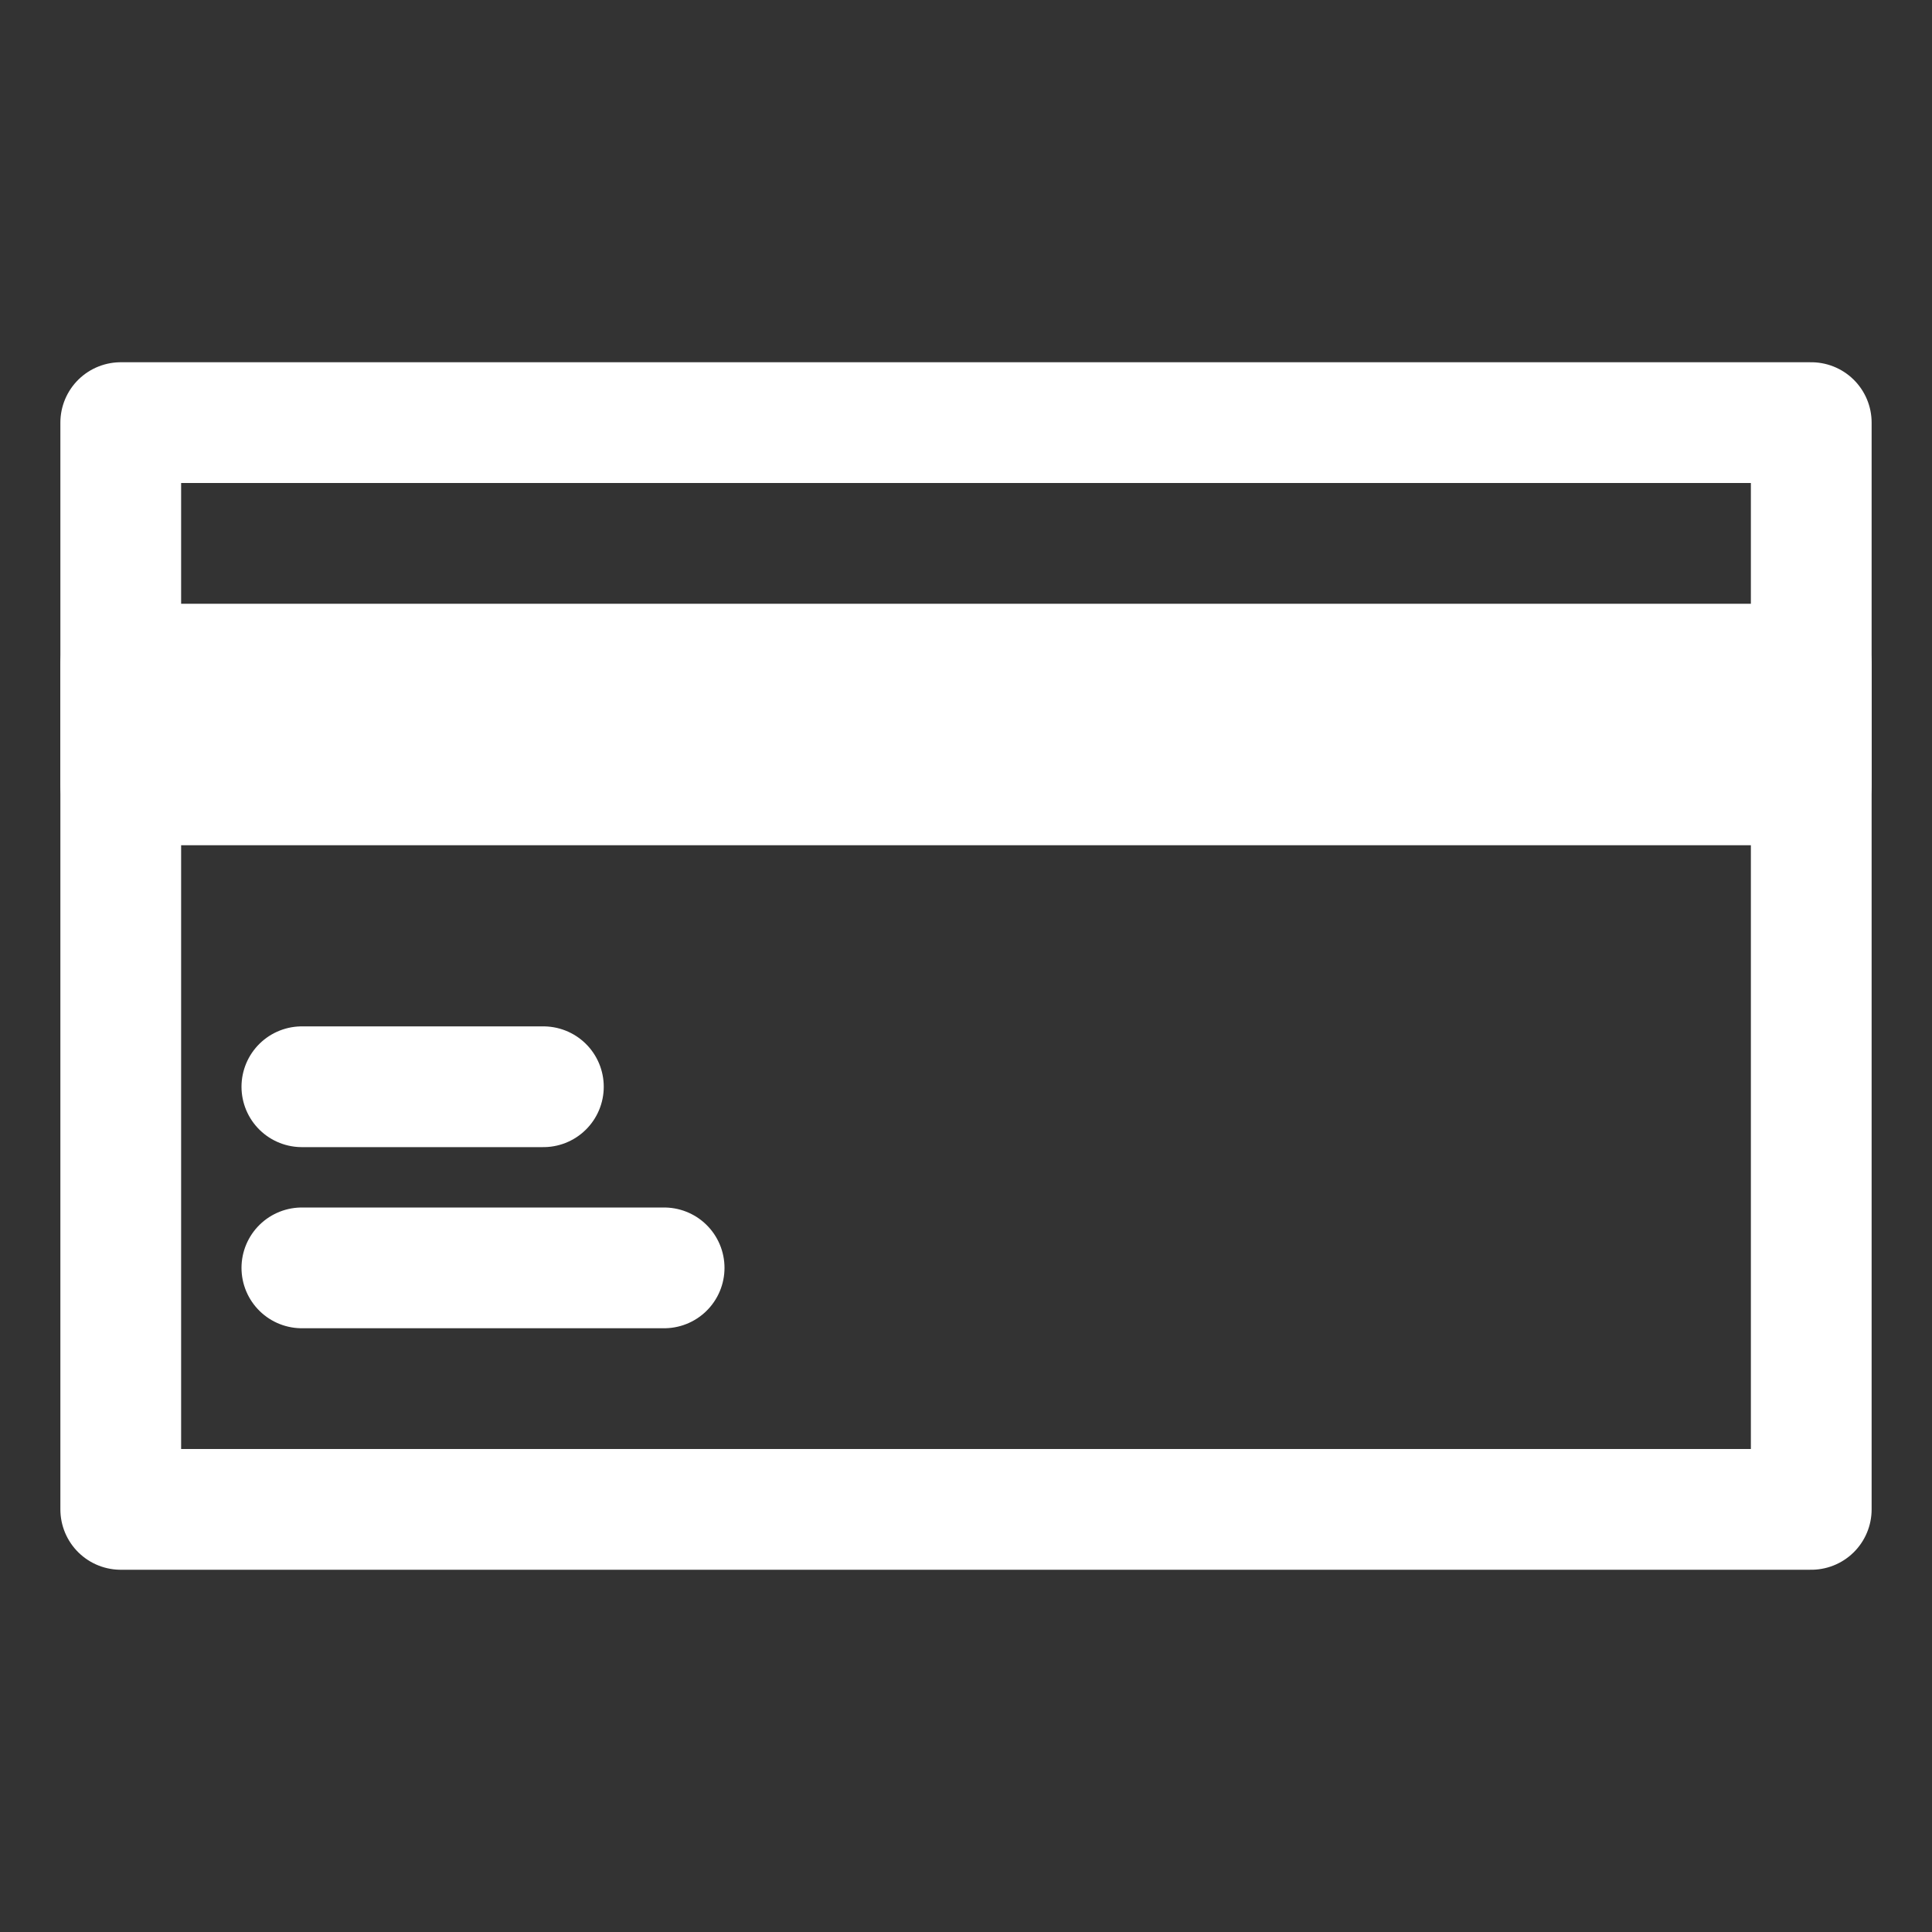 <svg xmlns="http://www.w3.org/2000/svg" width="1em" height="1em" viewBox="0 0 32 32"><rect x="0" y="0" width="32" height="32" fill="#333333" stroke="none"/><g fill="none" stroke="white" stroke-linecap="round" stroke-linejoin="round" stroke-width="2"><path d="M2 7v18h28V7Zm3 11h4m-4 3h6"/><path fill="white" d="M2 11v2h28v-2Z"/></g></svg>